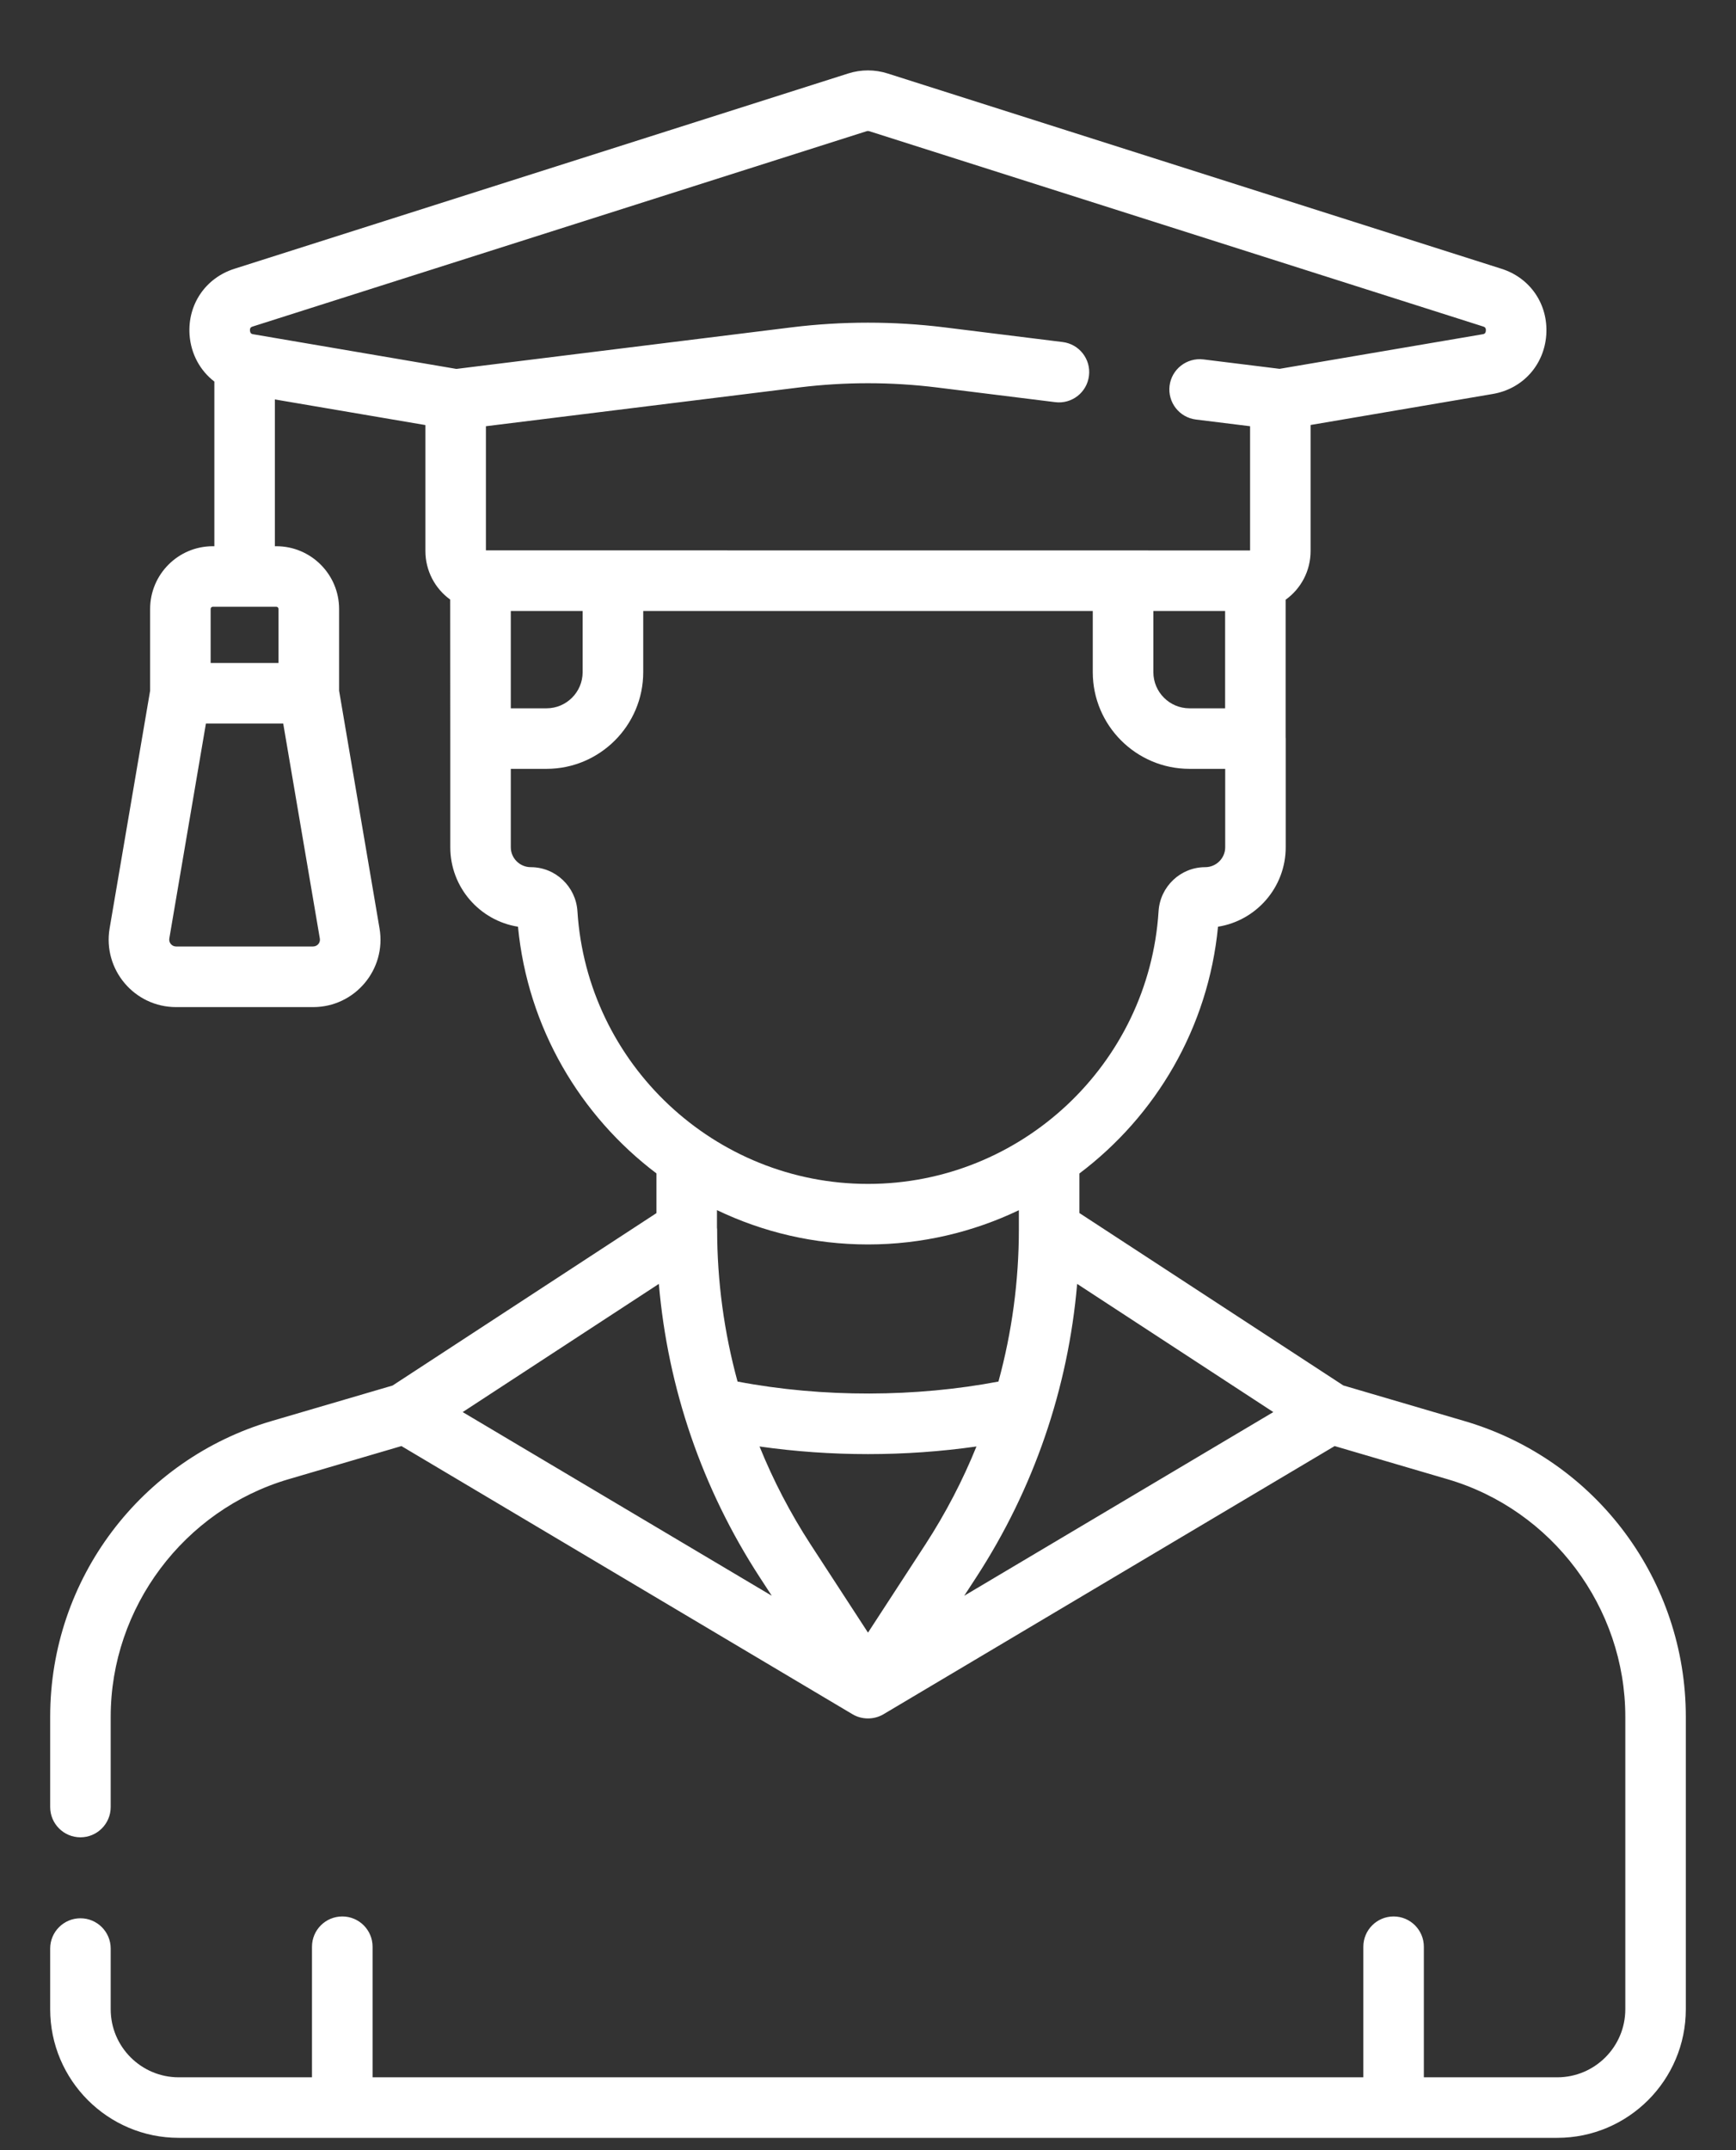 <svg width="21" height="26" viewBox="0 0 21 26" fill="none" xmlns="http://www.w3.org/2000/svg">
<rect x="0" y="0" width="21" height="26" fill="#333333" stroke="none"/>
<path d="M17.717 17.184L16.25 16.753L13.057 14.668V14.19C13.982 13.493 14.616 12.428 14.734 11.206C15.198 11.132 15.553 10.729 15.553 10.245V8.931C15.553 8.926 15.552 8.921 15.552 8.916V7.252C15.737 7.119 15.854 6.904 15.854 6.662V5.139L18.057 4.764C18.419 4.703 18.679 4.415 18.705 4.049C18.73 3.682 18.513 3.361 18.163 3.25L10.736 0.888C10.581 0.839 10.417 0.839 10.262 0.888L2.836 3.25C2.486 3.361 2.268 3.682 2.293 4.049C2.31 4.281 2.421 4.482 2.593 4.614V6.605H2.574C2.156 6.605 1.816 6.945 1.816 7.364V8.352L1.326 11.226C1.242 11.723 1.625 12.178 2.13 12.178H3.788C4.292 12.178 4.676 11.724 4.591 11.226L4.102 8.352V7.364C4.102 6.945 3.761 6.605 3.343 6.605H3.325V4.83L5.146 5.14V6.662C5.146 6.903 5.263 7.118 5.446 7.25L5.447 8.931V10.245C5.447 10.729 5.802 11.132 6.266 11.206C6.384 12.427 7.018 13.492 7.941 14.189V14.669L4.749 16.754L3.283 17.184C1.715 17.645 0.607 19.085 0.607 20.759V21.851C0.607 22.053 0.771 22.217 0.973 22.217C1.175 22.217 1.339 22.053 1.339 21.851V20.759C1.339 19.44 2.224 18.259 3.49 17.887L4.856 17.486L10.313 20.729C10.424 20.795 10.57 20.798 10.687 20.729L16.145 17.486L17.511 17.887C18.777 18.258 19.661 19.439 19.661 20.759V24.296C19.661 24.75 19.292 25.119 18.838 25.119H17.224V23.54C17.224 23.338 17.06 23.174 16.858 23.174C16.656 23.174 16.492 23.338 16.492 23.54V25.119H4.507V23.54C4.507 23.338 4.343 23.174 4.141 23.174C3.938 23.174 3.774 23.338 3.774 23.54V25.119H2.162C1.708 25.119 1.339 24.75 1.339 24.296V23.562C1.339 23.36 1.175 23.196 0.973 23.196C0.771 23.196 0.607 23.36 0.607 23.562V24.296C0.607 25.153 1.304 25.851 2.162 25.851H18.838C19.696 25.851 20.393 25.153 20.393 24.296V20.759C20.393 19.124 19.323 17.656 17.717 17.184ZM3.787 11.445H2.13C2.079 11.445 2.04 11.399 2.048 11.349L2.491 8.749H3.426L3.869 11.349C3.878 11.399 3.839 11.445 3.787 11.445ZM3.369 7.364V8.017H2.548V7.364C2.548 7.349 2.56 7.337 2.574 7.337H3.343C3.357 7.337 3.369 7.349 3.369 7.364ZM9.19 19.072L9.336 19.296L5.597 17.075L7.97 15.525C8.078 16.787 8.494 18.002 9.19 19.072ZM9.188 17.491C10.05 17.614 10.95 17.614 11.812 17.491C11.646 17.901 11.44 18.297 11.196 18.673L10.5 19.742L9.804 18.673C9.56 18.297 9.354 17.901 9.188 17.491ZM11.81 19.072C12.506 18.002 12.922 16.787 13.03 15.525L15.403 17.075L11.664 19.296L11.81 19.072ZM13.952 7.388H14.82V8.565H14.389C14.148 8.565 13.952 8.369 13.952 8.128V7.388H13.952ZM3.058 3.948L10.485 1.586C10.494 1.583 10.504 1.583 10.514 1.586L17.941 3.948C17.956 3.953 17.977 3.96 17.974 3.998C17.972 4.036 17.95 4.039 17.934 4.042L15.479 4.46L14.557 4.346C14.356 4.322 14.173 4.464 14.148 4.665C14.124 4.866 14.266 5.048 14.467 5.073L15.122 5.154V6.656L5.878 6.655V5.154L9.668 4.685C10.22 4.617 10.779 4.617 11.331 4.685L12.765 4.863C12.966 4.888 13.149 4.745 13.173 4.544C13.198 4.344 13.056 4.161 12.855 4.136L11.421 3.958C10.81 3.883 10.189 3.883 9.578 3.958L5.521 4.461L3.064 4.042C3.048 4.039 3.027 4.036 3.024 3.998C3.021 3.96 3.042 3.953 3.058 3.948ZM6.179 8.565L6.179 7.388H7.048V8.128C7.048 8.369 6.852 8.565 6.611 8.565H6.179V8.565ZM6.985 11.018C6.966 10.72 6.719 10.486 6.421 10.486C6.288 10.486 6.179 10.378 6.179 10.245V9.297H6.611C7.256 9.297 7.781 8.772 7.781 8.128V7.388H13.219V8.128C13.219 8.772 13.744 9.297 14.389 9.297H14.821V10.245C14.821 10.378 14.712 10.486 14.579 10.486C14.281 10.486 14.034 10.72 14.015 11.018C13.898 12.867 12.354 14.316 10.5 14.316C8.646 14.316 7.102 12.867 6.985 11.018ZM10.5 15.048C11.151 15.048 11.77 14.899 12.325 14.634V14.866C12.325 15.492 12.241 16.11 12.078 16.706C11.083 16.895 9.958 16.903 8.922 16.706C8.759 16.11 8.675 15.492 8.675 14.866C8.675 14.859 8.674 14.851 8.673 14.843C8.673 14.842 8.673 14.84 8.673 14.839V14.633C9.228 14.899 9.848 15.048 10.5 15.048Z" fill="white"/>
</svg>
